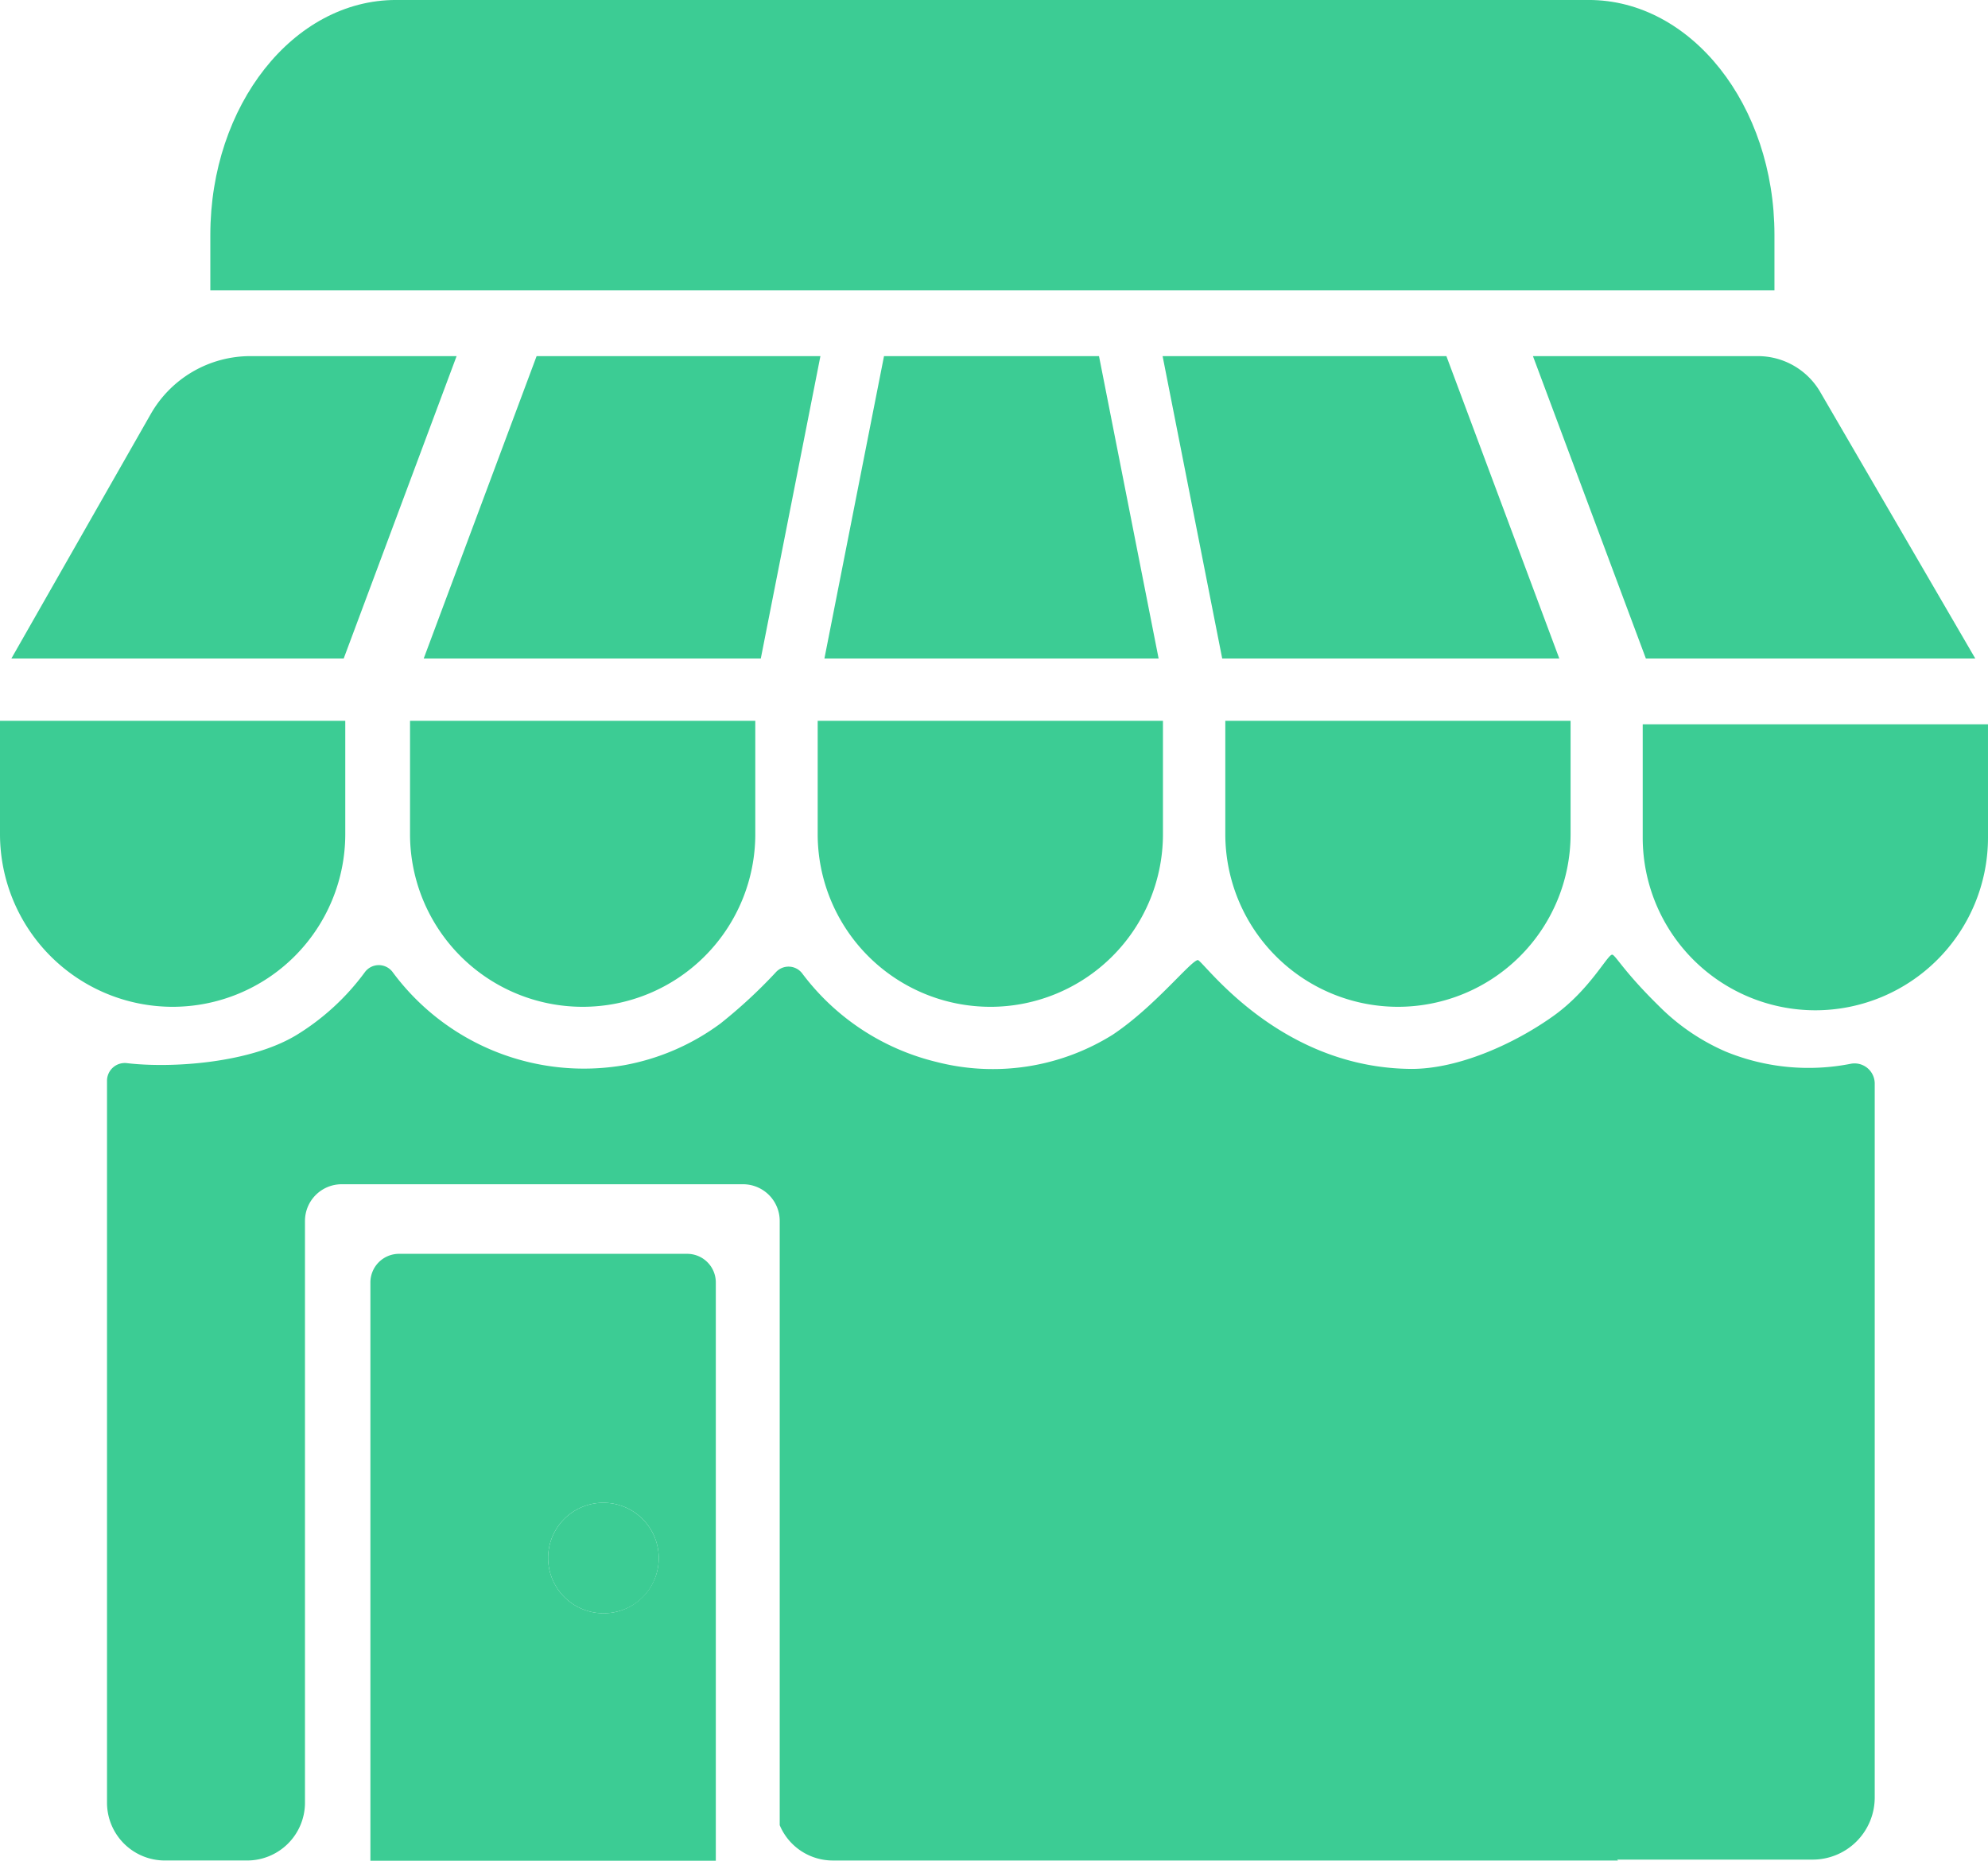 <svg xmlns="http://www.w3.org/2000/svg" width="157.665" height="147.554" viewBox="0 0 157.665 147.554">
  <defs>
    <style>
      .slick-active .veterinary-a,
      .slick-active .veterinary-b {
        fill: #9c2585;
      }

      .slick-active .veterinary-b,
      .slick-active .veterinary-c,
      .slick-active .veterinary-d {
        fill-rule: evenodd;
      }

      .slick-active .veterinary-c {
        fill: #70115d;
      }

      .slick-active .veterinary-d,
      .slick-active .veterinary-e {
        fill: #fff;
      }

      .veterinary-green {
        fill: #3ccc94;
      }
    </style>
  </defs>
  <g transform="translate(0)">
    <g transform="translate(8.491 75.7)">
      <path class="veterinary-a veterinary-green"
        d="M-298.428,1674.489V1731.1a4.924,4.924,0,0,1-4.931,4.931h-15.489a.307.307,0,0,0,.057.071h-62.254a4.566,4.566,0,0,1-4.226-2.8v-47.916a2.911,2.911,0,0,0-2.922-2.91H-420a2.911,2.911,0,0,0-2.922,2.91v46.129a4.586,4.586,0,0,1-4.6,4.586h-6.5a4.586,4.586,0,0,1-4.6-4.586V1674.3a1.41,1.41,0,0,1,1.581-1.427c3.5.417,9.792.014,13.491-2.257a19.069,19.069,0,0,0,5.389-4.973,1.371,1.371,0,0,1,2.174-.014,18.857,18.857,0,0,0,18.411,7.4,18.342,18.342,0,0,0,7.606-3.3,39.935,39.935,0,0,0,4.363-4.031,1.361,1.361,0,0,1,2.106.041,18.846,18.846,0,0,0,10.652,7.036,17.941,17.941,0,0,0,13.991-2.16c3.324-2.217,6.179-5.861,6.746-5.916.4,0,6.345,8.575,16.956,8.631,3.755,0,8.187-2.01,11.262-4.211,2.868-2.051,4.266-4.848,4.641-4.848.249,0,.9,1.315,3.713,4.073a16.98,16.98,0,0,0,5.3,3.615,17.306,17.306,0,0,0,9.946.957A1.6,1.6,0,0,1-298.428,1674.489Z"
        transform="translate(438.618 -1664.267)" />
    </g>
    <g transform="translate(16.681)">
      <path class="veterinary-b veterinary-green"
        d="M-433.878,1643.482H-309.83v-4.4c0-10.288-6.6-18.628-14.73-18.628H-419.15c-8.135,0-14.728,8.34-14.728,18.628Z"
        transform="translate(433.878 -1620.456)" />
    </g>
    <g transform="translate(29.376 99.427)">
      <path class="veterinary-c veterinary-green"
        d="M-426.531,1680.269v45.856h27.394v-45.856a2.27,2.27,0,0,0-2.27-2.27h-22.853A2.27,2.27,0,0,0-426.531,1680.269Zm19.466,26.124a4.4,4.4,0,0,1-5.374-4.28,4.378,4.378,0,0,1,4.387-4.373,4.386,4.386,0,0,1,4.256,5.457A4.366,4.366,0,0,1-407.065,1706.393Z"
        transform="translate(426.531 -1677.999)" />
    </g>
    <g transform="translate(43.468 119.168)">
      <path class="veterinary-d veterinary-green"
        d="M-409.777,1695.057a4.3,4.3,0,0,1-3.046,2.977,4.4,4.4,0,0,1-5.552-4.237,4.378,4.378,0,0,1,4.387-4.373A4.39,4.39,0,0,1-409.777,1695.057Z"
        transform="translate(418.375 -1689.424)" />
    </g>
    <g transform="translate(75.265 94.047)">
      <rect class="veterinary-e veterinary-green" width="59.959" height="40.623" rx="2.494" />
    </g>
    <g transform="translate(0 28.24)">
      <g transform="translate(92.204)">
        <path class="veterinary-c veterinary-green" d="M-385.442,1660.779l-4.727-23.979h22.507l8.954,23.979Z"
          transform="translate(390.169 -1636.8)" />
      </g>
      <g transform="translate(33.605 0)">
        <path class="veterinary-c veterinary-green" d="M-392.622,1636.8l-4.728,23.979h-26.734l8.954-23.979Z"
          transform="translate(424.083 -1636.8)" />
      </g>
      <g transform="translate(65.383 0)">
        <path class="veterinary-b veterinary-green" d="M-400.965,1636.8h17.05l4.728,23.979h-26.505Z"
          transform="translate(405.692 -1636.8)" />
      </g>
      <g transform="translate(130.282 29.194)">
        <path class="veterinary-b veterinary-green"
          d="M-340.749,1662.708a13.7,13.7,0,0,1-13.692,13.668h0a13.7,13.7,0,0,1-13.692-13.668V1653.7h27.383Z"
          transform="translate(368.132 -1653.696)" />
      </g>
      <g transform="translate(0.902 0)">
        <path class="veterinary-b veterinary-green"
          d="M-424.053,1636.8H-407.7l-8.954,23.979H-443.01l11.062-19.4A9.09,9.09,0,0,1-424.053,1636.8Z"
          transform="translate(443.01 -1636.8)" />
      </g>
      <g transform="translate(64.847 28.918)">
        <path class="veterinary-b veterinary-green"
          d="M-392.309,1676.216h0A13.7,13.7,0,0,1-406,1662.551v-9.015h27.383v9.015a13.693,13.693,0,0,1-13.69,13.666"
          transform="translate(406.002 -1653.536)" />
      </g>
      <g transform="translate(0 28.918)">
        <path class="veterinary-b veterinary-green"
          d="M-429.84,1676.216h0a13.7,13.7,0,0,1-13.692-13.666v-9.015h27.383v9.015a13.7,13.7,0,0,1-13.692,13.666"
          transform="translate(443.532 -1653.536)" />
      </g>
      <g transform="translate(121.577 0)">
        <path class="veterinary-b veterinary-green"
          d="M-338.091,1660.779h-26.124l-8.956-23.979h17.839a5.721,5.721,0,0,1,4.944,2.844Z"
          transform="translate(373.17 -1636.8)" />
      </g>
      <g transform="translate(32.517 28.918)">
        <path class="veterinary-c veterinary-green"
          d="M-411.021,1676.216h0a13.693,13.693,0,0,1-13.69-13.666v-9.015h27.382v9.015a13.693,13.693,0,0,1-13.69,13.666"
          transform="translate(424.713 -1653.536)" />
      </g>
      <g transform="translate(97.179 28.918)">
        <path class="veterinary-c veterinary-green"
          d="M-373.6,1676.216h0a13.7,13.7,0,0,1-13.692-13.666v-9.015h27.383v9.015a13.693,13.693,0,0,1-13.692,13.666"
          transform="translate(387.29 -1653.536)" />
      </g>
    </g>
  </g>
</svg>